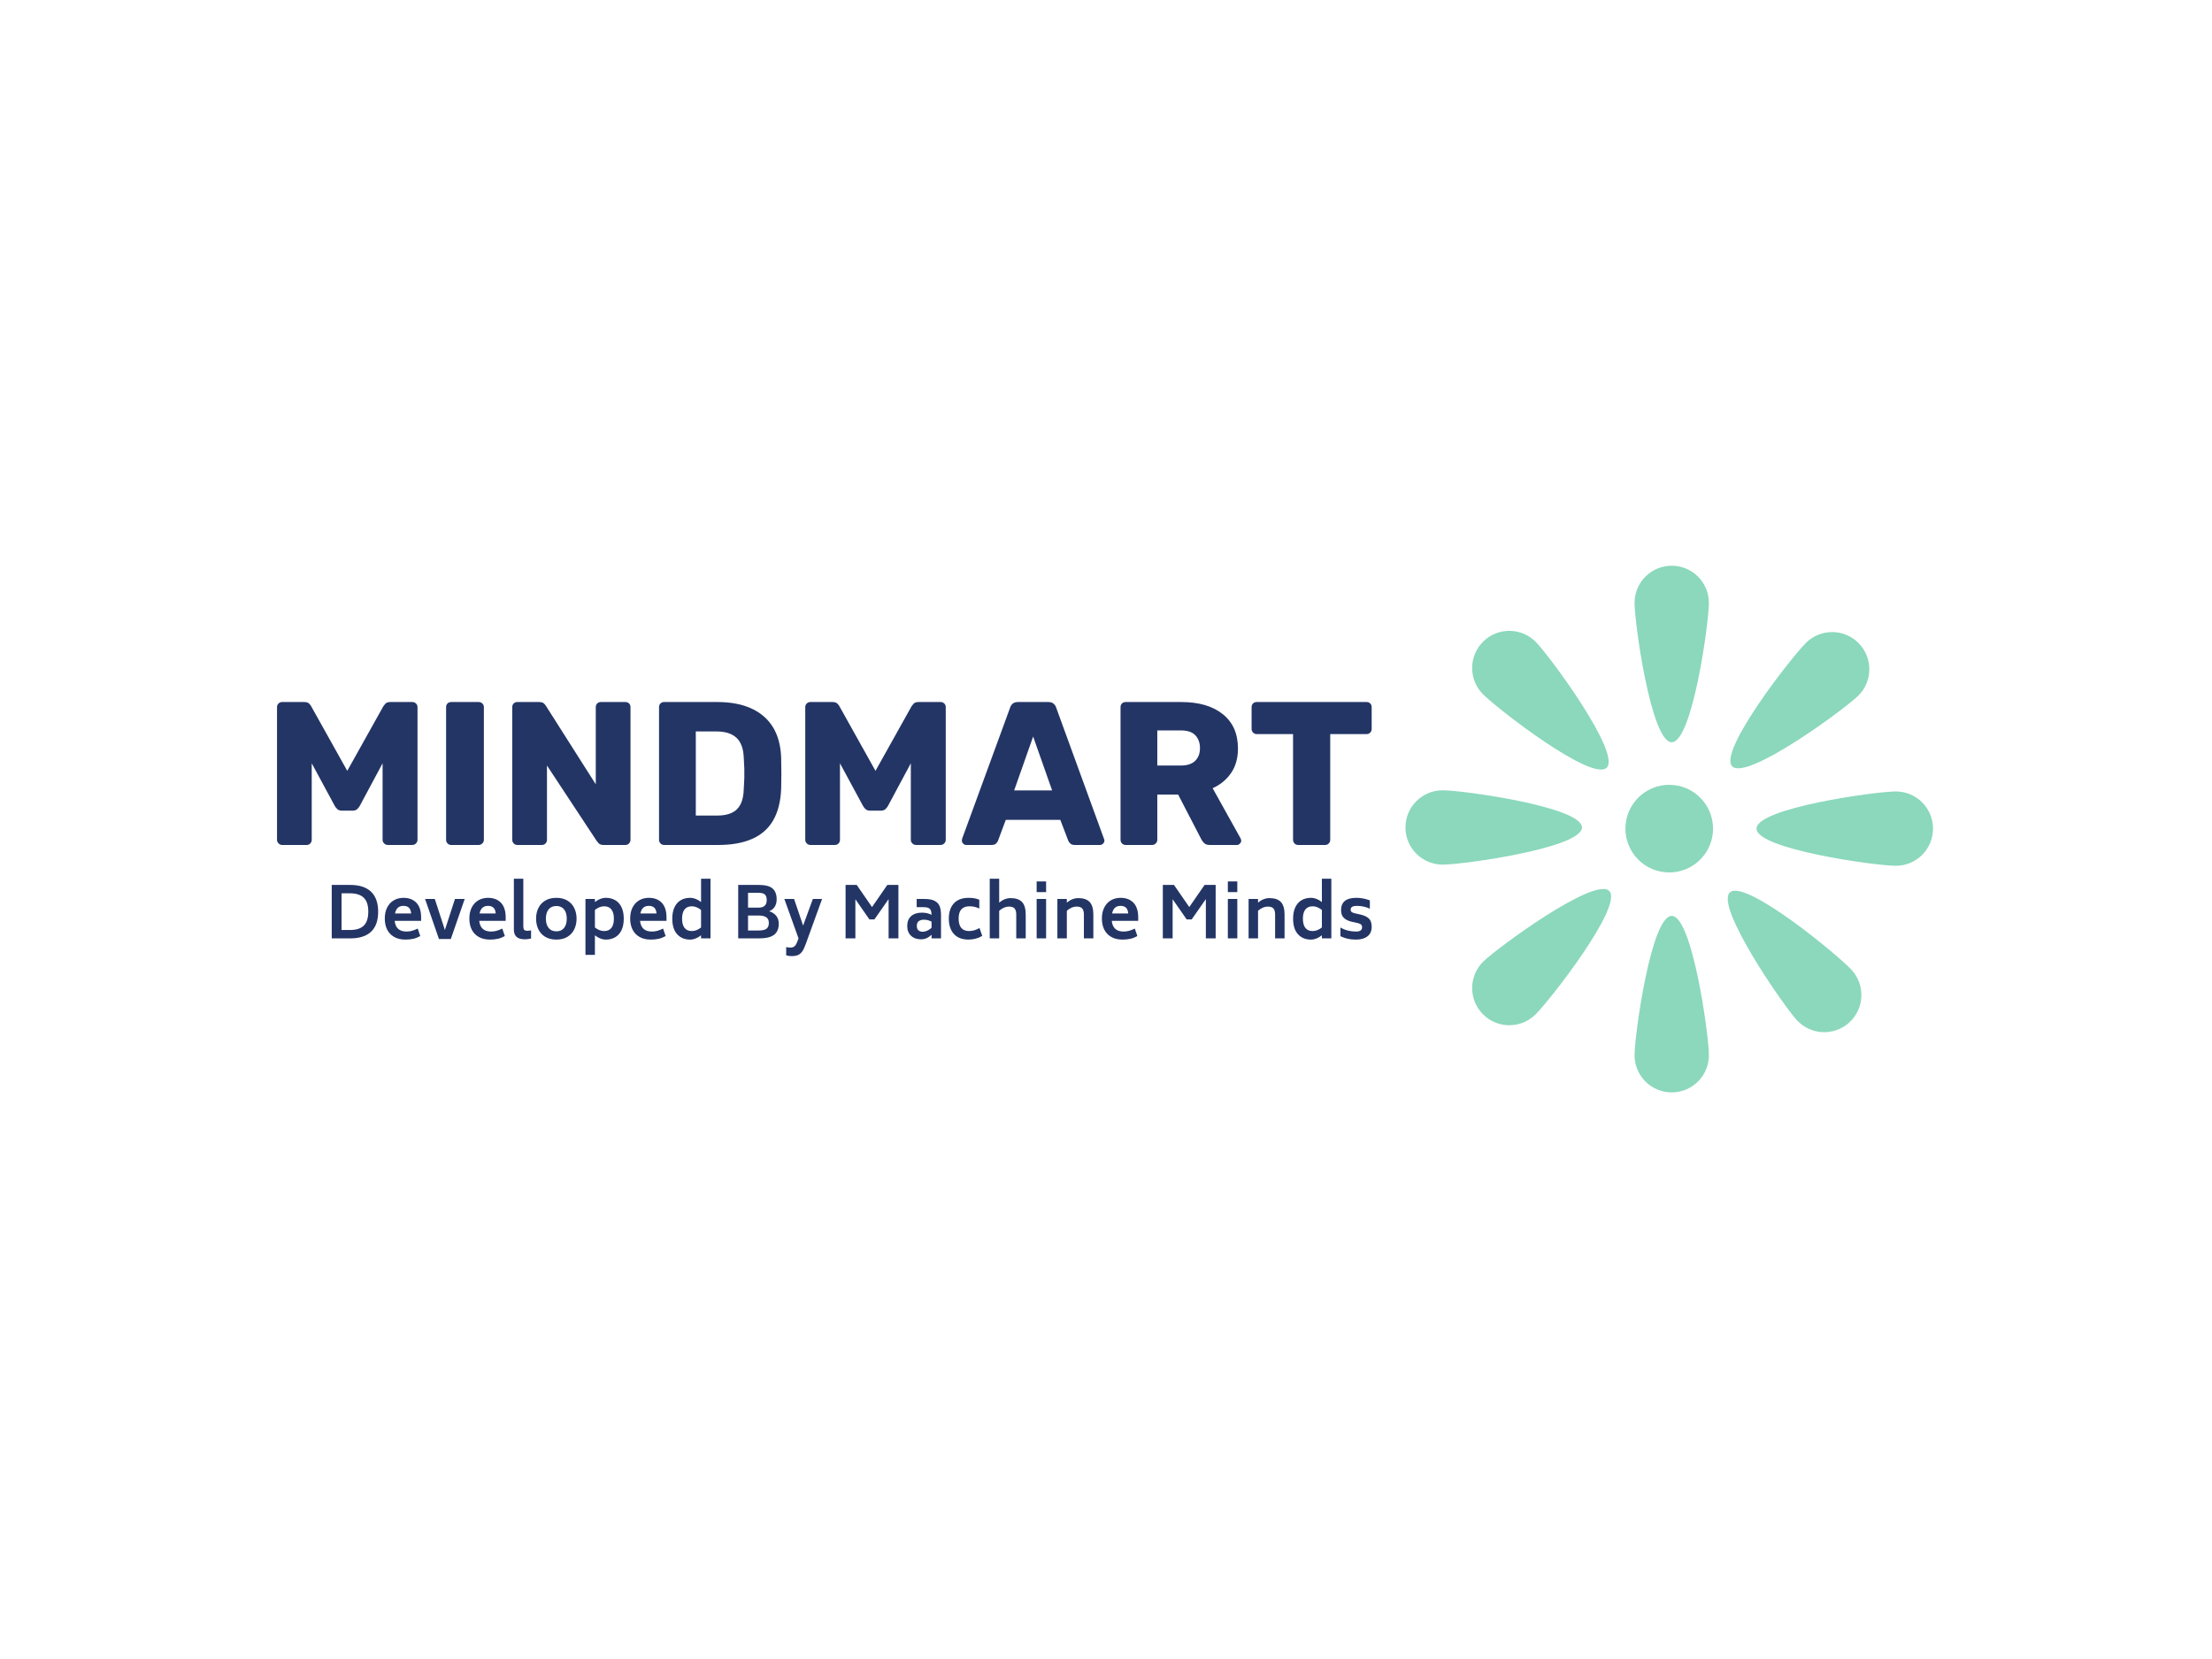 <svg xmlns="http://www.w3.org/2000/svg" version="1.1" xmlns:xlink="http://www.w3.org/1999/xlink" xmlns:svgjs="http://svgjs.dev/svgjs" width="2000" height="1500" viewBox="0 0 2000 1500"><rect width="2000" height="1500" fill="#ffffff"></rect><g transform="matrix(0.75,0,0,0.75,249.091,511.103)"><svg viewBox="0 0 396 126" data-background-color="#ffffff" preserveAspectRatio="xMidYMid meet" height="636" width="2000" xmlns="http://www.w3.org/2000/svg" xmlns:xlink="http://www.w3.org/1999/xlink"><g id="tight-bounds" transform="matrix(1,0,0,1,0.24,0.105)"><svg viewBox="0 0 395.52 125.79" height="125.79" width="395.52"><g><svg viewBox="0 0 598.313 190.286" height="125.79" width="395.52"><g transform="matrix(1,0,0,1,0,49.247)"><svg viewBox="0 0 395.52 91.793" height="91.793" width="395.52"><g id="textblocktransform"><svg viewBox="0 0 395.52 91.793" height="91.793" width="395.52" id="textblock"><g><svg viewBox="0 0 395.52 51.644" height="51.644" width="395.52"><g transform="matrix(1,0,0,1,0,0)"><svg width="395.52" viewBox="3.5 -35 268.03 35" height="51.644" data-palette-color="#233565"><g class="wordmark-text-0" data-fill-palette-color="primary" id="text-0"><path d="M10.75 0L4.75 0Q4.25 0 3.88-0.38 3.5-0.75 3.5-1.25L3.5-1.25 3.5-33.75Q3.5-34.3 3.88-34.65 4.25-35 4.75-35L4.75-35 10.15-35Q11-35 11.4-34.58 11.8-34.15 11.9-33.9L11.9-33.9 20.7-18.15 29.5-33.9Q29.65-34.15 30.03-34.58 30.4-35 31.25-35L31.25-35 36.6-35Q37.15-35 37.52-34.65 37.9-34.3 37.9-33.75L37.9-33.75 37.9-1.25Q37.9-0.75 37.52-0.38 37.15 0 36.6 0L36.6 0 30.65 0Q30.1 0 29.73-0.38 29.35-0.75 29.35-1.25L29.35-1.25 29.35-20 23.75-9.55Q23.5-9.1 23.1-8.75 22.7-8.4 22-8.4L22-8.4 19.4-8.4Q18.7-8.4 18.3-8.75 17.9-9.1 17.65-9.55L17.65-9.55 12-20 12-1.25Q12-0.75 11.65-0.38 11.3 0 10.75 0L10.75 0ZM52.85 0L46.15 0Q45.6 0 45.25-0.38 44.9-0.75 44.9-1.25L44.9-1.25 44.9-33.75Q44.9-34.3 45.25-34.65 45.6-35 46.15-35L46.15-35 52.85-35Q53.4-35 53.77-34.65 54.15-34.3 54.15-33.75L54.15-33.75 54.15-1.25Q54.15-0.75 53.77-0.38 53.4 0 52.85 0L52.85 0ZM68.35 0L62.35 0Q61.8 0 61.45-0.38 61.1-0.75 61.1-1.25L61.1-1.25 61.1-33.75Q61.1-34.3 61.45-34.65 61.8-35 62.35-35L62.35-35 67.65-35Q68.5-35 68.87-34.63 69.25-34.25 69.35-34.05L69.35-34.05 81.55-14.85 81.55-33.75Q81.55-34.3 81.9-34.65 82.25-35 82.8-35L82.8-35 88.8-35Q89.35-35 89.7-34.65 90.05-34.3 90.05-33.75L90.05-33.75 90.05-1.3Q90.05-0.75 89.7-0.38 89.35 0 88.8 0L88.8 0 83.45 0Q82.65 0 82.27-0.4 81.9-0.8 81.8-0.95L81.8-0.95 69.6-19.45 69.6-1.25Q69.6-0.75 69.25-0.38 68.9 0 68.35 0L68.35 0ZM111.54 0L98.29 0Q97.74 0 97.39-0.38 97.04-0.75 97.04-1.25L97.04-1.25 97.04-33.75Q97.04-34.3 97.39-34.65 97.74-35 98.29-35L98.29-35 111.29-35Q116.19-35 119.64-33.43 123.09-31.85 124.94-28.83 126.79-25.8 126.94-21.35L126.94-21.35Q126.99-19.15 126.99-17.5 126.99-15.85 126.94-13.7L126.94-13.7Q126.74-9.05 124.97-6 123.19-2.95 119.82-1.48 116.44 0 111.54 0L111.54 0ZM106.04-27.8L106.04-7.2 111.29-7.2Q113.44-7.2 114.87-7.88 116.29-8.55 117.02-10 117.74-11.45 117.79-13.8L117.79-13.8Q117.89-15.25 117.92-16.4 117.94-17.55 117.92-18.7 117.89-19.85 117.79-21.25L117.79-21.25Q117.69-24.65 116.02-26.23 114.34-27.8 111.04-27.8L111.04-27.8 106.04-27.8ZM140.09 0L134.09 0Q133.59 0 133.22-0.38 132.84-0.75 132.84-1.25L132.84-1.25 132.84-33.75Q132.84-34.3 133.22-34.65 133.59-35 134.09-35L134.09-35 139.49-35Q140.34-35 140.74-34.58 141.14-34.15 141.24-33.9L141.24-33.9 150.04-18.15 158.84-33.9Q158.99-34.15 159.37-34.58 159.74-35 160.59-35L160.59-35 165.94-35Q166.49-35 166.87-34.65 167.24-34.3 167.24-33.75L167.24-33.75 167.24-1.25Q167.24-0.75 166.87-0.38 166.49 0 165.94 0L165.94 0 159.99 0Q159.44 0 159.07-0.38 158.69-0.75 158.69-1.25L158.69-1.25 158.69-20 153.09-9.55Q152.84-9.1 152.44-8.75 152.04-8.4 151.34-8.4L151.34-8.4 148.74-8.4Q148.04-8.4 147.64-8.75 147.24-9.1 146.99-9.55L146.99-9.55 141.34-20 141.34-1.25Q141.34-0.75 140.99-0.38 140.64 0 140.09 0L140.09 0ZM178.39 0L172.24 0Q171.84 0 171.51-0.33 171.19-0.65 171.19-1.05L171.19-1.05Q171.19-1.3 171.24-1.5L171.24-1.5 182.99-33.6Q183.14-34.15 183.61-34.58 184.09-35 184.94-35L184.94-35 192.34-35Q193.19-35 193.66-34.58 194.14-34.15 194.29-33.6L194.29-33.6 205.99-1.5Q206.09-1.3 206.09-1.05L206.09-1.05Q206.09-0.65 205.76-0.33 205.44 0 204.99 0L204.99 0 198.84 0Q198.09 0 197.71-0.38 197.34-0.75 197.24-1.05L197.24-1.05 195.29-6.15 181.94-6.15 180.04-1.05Q179.94-0.75 179.59-0.38 179.24 0 178.39 0L178.39 0ZM188.64-26.55L183.99-13.35 193.29-13.35 188.64-26.55ZM217.74 0L211.29 0Q210.74 0 210.39-0.38 210.04-0.75 210.04-1.25L210.04-1.25 210.04-33.75Q210.04-34.3 210.39-34.65 210.74-35 211.29-35L211.29-35 224.89-35Q231.39-35 235.09-32.02 238.79-29.05 238.79-23.6L238.79-23.6Q238.79-20.05 237.09-17.6 235.39-15.15 232.59-13.9L232.59-13.9 239.44-1.6Q239.59-1.3 239.59-1.05L239.59-1.05Q239.59-0.65 239.26-0.33 238.94 0 238.54 0L238.54 0 231.89 0Q230.94 0 230.49-0.48 230.04-0.95 229.84-1.35L229.84-1.35 224.14-12.35 219.04-12.35 219.04-1.25Q219.04-0.75 218.66-0.38 218.29 0 217.74 0L217.74 0ZM219.04-28.05L219.04-19.45 224.79-19.45Q227.14-19.45 228.31-20.6 229.49-21.75 229.49-23.7L229.49-23.7Q229.49-25.65 228.36-26.85 227.24-28.05 224.79-28.05L224.79-28.05 219.04-28.05ZM260.13 0L253.53 0Q252.98 0 252.63-0.38 252.28-0.75 252.28-1.25L252.28-1.25 252.28-27.15 243.38-27.15Q242.83-27.15 242.48-27.53 242.13-27.9 242.13-28.4L242.13-28.4 242.13-33.75Q242.13-34.3 242.48-34.65 242.83-35 243.38-35L243.38-35 270.28-35Q270.83-35 271.18-34.65 271.53-34.3 271.53-33.75L271.53-33.75 271.53-28.4Q271.53-27.9 271.18-27.53 270.83-27.15 270.28-27.15L270.28-27.15 261.38-27.15 261.38-1.25Q261.38-0.75 261.03-0.38 260.68 0 260.13 0L260.13 0Z" fill="#233565" data-fill-palette-color="primary"></path></g></svg></g></svg></g><g transform="matrix(1,0,0,1,19.776,63.836)"><svg viewBox="0 0 375.744 27.957" height="27.957" width="375.744"><g transform="matrix(1,0,0,1,0,0)"><svg width="375.744" viewBox="4.65 -42.3 737.14 54.85" height="27.957" data-palette-color="#233565"><path d="M17.65-37.9Q27.5-37.9 32.52-33.08 37.55-28.25 37.55-18.9L37.55-18.9Q37.55-9.5 32.55-4.75 27.55 0 17.65 0L17.65 0 4.65 0 4.65-37.9 17.65-37.9ZM30.55-19.05Q30.55-25.7 27.33-28.83 24.1-31.95 17.65-31.95L17.65-31.95 11.6-31.95 11.6-5.95 17.65-5.95Q24.2-5.95 27.38-9.08 30.55-12.2 30.55-19.05L30.55-19.05ZM49.25-12.45Q50.05-4.85 57.65-4.85L57.65-4.85Q59.6-4.85 61.45-5.35 63.3-5.85 65.6-6.95L65.6-6.95 67.4-1.65Q65-0.3 62.5 0.28 60 0.85 56.85 0.85L56.85 0.85Q52.2 0.85 48.9-1.03 45.6-2.9 43.92-6.25 42.25-9.6 42.25-14.05L42.25-14.05Q42.25-18.7 44-22.03 45.75-25.35 48.75-27.05 51.75-28.75 55.45-28.75L55.45-28.75Q61.3-28.75 64.62-25.28 67.95-21.8 68-15.1L68-15.1 68-12.45 49.25-12.45ZM55.45-23.05Q50.55-23.05 49.5-17.65L49.5-17.65 60.95-17.65Q60.7-20.45 59.35-21.75 58-23.05 55.45-23.05L55.45-23.05ZM92-27.95L98.9-27.95 89.05 0.45 80.65 0.45 70.8-27.95 77.7-27.95 84.85-5.95 92-27.95ZM109.19-12.45Q109.99-4.85 117.59-4.85L117.59-4.85Q119.54-4.85 121.39-5.35 123.24-5.85 125.54-6.95L125.54-6.95 127.34-1.65Q124.94-0.3 122.44 0.28 119.94 0.85 116.79 0.85L116.79 0.85Q112.14 0.85 108.84-1.03 105.54-2.9 103.87-6.25 102.19-9.6 102.19-14.05L102.19-14.05Q102.19-18.7 103.94-22.03 105.69-25.35 108.69-27.05 111.69-28.75 115.39-28.75L115.39-28.75Q121.24-28.75 124.57-25.28 127.89-21.8 127.94-15.1L127.94-15.1 127.94-12.45 109.19-12.45ZM115.39-23.05Q110.49-23.05 109.44-17.65L109.44-17.65 120.89-17.65Q120.64-20.45 119.29-21.75 117.94-23.05 115.39-23.05L115.39-23.05ZM141.64 0.65Q137.54 0.65 135.64-1.07 133.74-2.8 133.74-6.4L133.74-6.4 133.74-42.3 140.44-42.3 140.44-8.6Q140.44-6.8 141.04-6.1 141.64-5.4 143.19-5.4L143.19-5.4Q144.74-5.4 145.94-5.7L145.94-5.7 145.94 0.1Q143.59 0.65 141.64 0.65L141.64 0.65ZM163.89 0.85Q159.24 0.85 155.99-1.1 152.74-3.05 151.11-6.43 149.49-9.8 149.49-14L149.49-14Q149.49-18.15 151.11-21.5 152.74-24.85 155.99-26.8 159.24-28.75 163.89-28.75L163.89-28.75Q168.49-28.75 171.71-26.8 174.94-24.85 176.56-21.5 178.19-18.15 178.19-14L178.19-14Q178.19-9.8 176.56-6.43 174.94-3.05 171.71-1.1 168.49 0.85 163.89 0.85L163.89 0.85ZM163.89-5Q167.44-5 169.34-7.43 171.24-9.85 171.24-14L171.24-14Q171.24-18.15 169.34-20.55 167.44-22.95 163.89-22.95L163.89-22.95Q160.29-22.95 158.36-20.55 156.44-18.15 156.44-14L156.44-14Q156.44-9.85 158.36-7.43 160.29-5 163.89-5L163.89-5ZM198.99-28.75Q202.69-28.75 205.56-27.1 208.44-25.45 210.04-22.13 211.64-18.8 211.64-13.95L211.64-13.95Q211.64-9.1 210.04-5.78 208.44-2.45 205.56-0.8 202.69 0.85 198.99 0.85L198.99 0.85Q194.99 0.85 191.19-2.2L191.19-2.2 191.19 11.7 184.49 11.7 184.49-27.95 191.19-27.95 191.19-25.75Q194.94-28.75 198.99-28.75L198.99-28.75ZM197.74-5.2Q201.14-5.2 202.89-7.43 204.64-9.65 204.64-13.95L204.64-13.95Q204.64-18.25 202.89-20.5 201.14-22.75 197.74-22.75L197.74-22.75Q194.49-22.75 191.19-20.2L191.19-20.2 191.19-7.75Q194.39-5.2 197.74-5.2L197.74-5.2ZM223.18-12.45Q223.98-4.85 231.58-4.85L231.58-4.85Q233.53-4.85 235.38-5.35 237.23-5.85 239.53-6.95L239.53-6.95 241.33-1.65Q238.93-0.3 236.43 0.28 233.93 0.85 230.78 0.85L230.78 0.85Q226.13 0.85 222.83-1.03 219.53-2.9 217.86-6.25 216.18-9.6 216.18-14.05L216.18-14.05Q216.18-18.7 217.93-22.03 219.68-25.35 222.68-27.05 225.68-28.75 229.38-28.75L229.38-28.75Q235.23-28.75 238.56-25.28 241.88-21.8 241.93-15.1L241.93-15.1 241.93-12.45 223.18-12.45ZM229.38-23.05Q224.48-23.05 223.43-17.65L223.43-17.65 234.88-17.65Q234.63-20.45 233.28-21.75 231.93-23.05 229.38-23.05L229.38-23.05ZM266.43-42.3L273.13-42.3 273.13 0 266.43 0 266.43-2.2Q262.63 0.85 258.63 0.85L258.63 0.85Q252.93 0.85 249.48-2.95 246.03-6.75 246.03-14L246.03-14Q246.03-18.8 247.63-22.13 249.23-25.45 252.08-27.1 254.93-28.75 258.63-28.75L258.63-28.75Q262.68-28.75 266.43-25.75L266.43-25.75 266.43-42.3ZM259.93-5.2Q263.23-5.2 266.43-7.75L266.43-7.75 266.43-20.2Q263.13-22.75 259.93-22.75L259.93-22.75Q256.48-22.75 254.73-20.5 252.98-18.25 252.98-14L252.98-14Q252.98-9.65 254.73-7.43 256.48-5.2 259.93-5.2L259.93-5.2ZM314.73-19.25Q317.98-18.2 319.75-15.95 321.52-13.7 321.52-10.45L321.52-10.45Q321.52-5.2 318.25-2.6 314.98 0 307.27 0L307.27 0 292.77 0 292.77-37.9 307.27-37.9Q314.23-37.9 317.13-35.35 320.02-32.8 320.02-27.75L320.02-27.75Q320.02-24.7 318.75-22.58 317.48-20.45 314.73-19.25L314.73-19.25ZM299.73-32.3L299.73-21.8 307.27-21.8Q312.98-21.8 312.98-27.15L312.98-27.15Q312.98-29.9 311.68-31.1 310.38-32.3 307.27-32.3L307.27-32.3 299.73-32.3ZM314.48-10.95Q314.48-13.7 312.68-14.95 310.88-16.2 307.27-16.2L307.27-16.2 299.73-16.2 299.73-5.6 307.27-5.6Q311.23-5.6 312.85-6.88 314.48-8.15 314.48-10.95L314.48-10.95ZM345.67-27.95L352.22-27.95 340.47 4.45Q339.32 7.65 338.05 9.38 336.77 11.1 335.05 11.83 333.32 12.55 330.67 12.55L330.67 12.55Q328.52 12.55 326.77 12L326.77 12 326.77 6.15Q328.02 6.5 329.67 6.5L329.67 6.5Q331.57 6.5 332.65 5.63 333.72 4.75 334.67 2.25L334.67 2.25 335.52 0 325.47-27.95 332.37-27.95 338.77-9.05 345.67-27.95ZM398.47-37.9L406.32-37.9 406.32 0 399.37 0 399.37-27.85 389.32-13.45 385.77-13.45 375.82-27.75 375.82 0 368.87 0 368.87-37.9 376.77-37.9 387.62-22.2 398.47-37.9ZM424.72-27.95Q429.67-27.95 432.24-26.48 434.82-25 435.67-22.53 436.52-20.05 436.52-16.3L436.52-16.3 436.52 0 429.82 0 429.82-2.55Q427.97-0.85 426.19-0.1 424.42 0.65 422.32 0.65L422.32 0.65Q417.92 0.65 415.24-1.88 412.57-4.4 412.57-8.8L412.57-8.8Q412.57-13.3 415.34-15.78 418.12-18.25 422.97-18.25L422.97-18.25Q426.92-18.25 429.82-16.7L429.82-16.7Q429.77-18.6 429.34-19.75 428.92-20.9 427.67-21.53 426.42-22.15 423.97-22.15L423.97-22.15 419.27-22.15 419.27-27.95 424.72-27.95ZM423.52-4.7Q426.57-4.7 429.82-7.5L429.82-7.5 429.82-11.9Q427.17-13.25 424.37-13.25L424.37-13.25Q422.17-13.25 420.77-12.23 419.37-11.2 419.37-8.9L419.37-8.9Q419.37-6.65 420.54-5.68 421.72-4.7 423.52-4.7L423.52-4.7ZM455.96 0.85Q449.21 0.8 445.64-3.13 442.06-7.05 442.06-14.05L442.06-14.05Q442.06-20.95 445.64-24.83 449.21-28.7 455.96-28.75L455.96-28.75Q458.36-28.75 460.09-28.45 461.81-28.15 463.66-27.4L463.66-27.4 463.66-21.15Q461.81-22.05 460.19-22.4 458.56-22.75 456.61-22.75L456.61-22.75Q449.01-22.7 449.01-14.1L449.01-14.1Q449.01-5.2 456.46-5.2L456.46-5.2Q460.06-5.2 463.81-7.35L463.81-7.35 465.76-1.75Q461.26 0.85 455.96 0.85L455.96 0.85ZM485.91-28.55Q491.31-28.55 493.94-25.8 496.56-23.05 496.56-16.85L496.56-16.85 496.56 0 489.86 0 489.86-16.85Q489.86-19.8 488.69-21.18 487.51-22.55 484.61-22.55L484.61-22.55Q481.21-22.55 477.76-19.6L477.76-19.6 477.76 0 471.06 0 471.06-42.3 477.76-42.3 477.76-25.35Q481.56-28.55 485.91-28.55L485.91-28.55ZM504.31-32.8L504.31-40.35 511.01-40.35 511.01-32.8 504.31-32.8ZM504.31 0L504.31-27.95 511.01-27.95 511.01 0 504.31 0ZM533.86-28.55Q539.25-28.55 541.88-25.8 544.5-23.05 544.5-16.85L544.5-16.85 544.5 0 537.8 0 537.8-16.85Q537.8-19.8 536.63-21.18 535.46-22.55 532.55-22.55L532.55-22.55Q529.15-22.55 525.71-19.6L525.71-19.6 525.71 0 519 0 519-27.95 525.71-27.95 525.71-25.35Q529.5-28.55 533.86-28.55L533.86-28.55ZM557.55-12.45Q558.35-4.85 565.95-4.85L565.95-4.85Q567.9-4.85 569.75-5.35 571.6-5.85 573.9-6.95L573.9-6.95 575.7-1.65Q573.3-0.3 570.8 0.28 568.3 0.85 565.15 0.85L565.15 0.85Q560.5 0.85 557.2-1.03 553.9-2.9 552.23-6.25 550.55-9.6 550.55-14.05L550.55-14.05Q550.55-18.7 552.3-22.03 554.05-25.35 557.05-27.05 560.05-28.75 563.75-28.75L563.75-28.75Q569.6-28.75 572.93-25.28 576.25-21.8 576.3-15.1L576.3-15.1 576.3-12.45 557.55-12.45ZM563.75-23.05Q558.85-23.05 557.8-17.65L557.8-17.65 569.25-17.65Q569-20.45 567.65-21.75 566.3-23.05 563.75-23.05L563.75-23.05ZM623.35-37.9L631.2-37.9 631.2 0 624.25 0 624.25-27.85 614.2-13.45 610.65-13.45 600.7-27.75 600.7 0 593.75 0 593.75-37.9 601.65-37.9 612.5-22.2 623.35-37.9ZM639.84-32.8L639.84-40.35 646.54-40.35 646.54-32.8 639.84-32.8ZM639.84 0L639.84-27.95 646.54-27.95 646.54 0 639.84 0ZM669.39-28.55Q674.79-28.55 677.42-25.8 680.04-23.05 680.04-16.85L680.04-16.85 680.04 0 673.34 0 673.34-16.85Q673.34-19.8 672.17-21.18 670.99-22.55 668.09-22.55L668.09-22.55Q664.69-22.55 661.24-19.6L661.24-19.6 661.24 0 654.54 0 654.54-27.95 661.24-27.95 661.24-25.35Q665.04-28.55 669.39-28.55L669.39-28.55ZM706.49-42.3L713.19-42.3 713.19 0 706.49 0 706.49-2.2Q702.69 0.85 698.69 0.85L698.69 0.85Q692.99 0.85 689.54-2.95 686.09-6.75 686.09-14L686.09-14Q686.09-18.8 687.69-22.13 689.29-25.45 692.14-27.1 694.99-28.75 698.69-28.75L698.69-28.75Q702.74-28.75 706.49-25.75L706.49-25.75 706.49-42.3ZM699.99-5.2Q703.29-5.2 706.49-7.75L706.49-7.75 706.49-20.2Q703.19-22.75 699.99-22.75L699.99-22.75Q696.54-22.75 694.79-20.5 693.04-18.25 693.04-14L693.04-14Q693.04-9.65 694.79-7.43 696.54-5.2 699.99-5.2L699.99-5.2ZM730.74 0.85Q727.49 0.85 724.94 0.3 722.39-0.25 719.64-1.55L719.64-1.55 719.64-7.7Q722.29-6.2 725.01-5.53 727.74-4.85 730.74-4.85L730.74-4.85Q734.99-4.85 734.99-7.9L734.99-7.9Q734.99-9.2 734.26-9.83 733.54-10.45 731.99-10.85L731.99-10.85 727.89-11.75Q724.04-12.6 722.06-14.53 720.09-16.45 720.09-20.05L720.09-20.05Q720.09-28.75 730.94-28.75L730.94-28.75Q735.69-28.75 740.49-26.95L740.49-26.95 740.49-21.05Q738.64-21.95 736.24-22.5 733.84-23.05 731.24-23.05L731.24-23.05Q726.89-23.05 726.89-20.45L726.89-20.45Q726.89-19.25 727.61-18.7 728.34-18.15 729.79-17.8L729.79-17.8 733.84-16.9Q737.89-15.95 739.84-14.05 741.79-12.15 741.79-8.2L741.79-8.2Q741.79-3.75 738.79-1.45 735.79 0.85 730.74 0.85L730.74 0.85Z" opacity="1" transform="matrix(1,0,0,1,0,0)" fill="#233565" class="slogan-text-1" data-fill-palette-color="secondary" id="text-1"></path></svg></g></svg></g></svg></g></svg></g><g transform="matrix(1,0,0,1,407.712,0)"><svg viewBox="0 0 190.601 190.286" height="190.286" width="190.601"><g><svg xmlns="http://www.w3.org/2000/svg" xmlns:xlink="http://www.w3.org/1999/xlink" version="1.1" x="0" y="0" viewBox="0 0.205 99.96 99.795" enable-background="new 0 0 100 100" xml:space="preserve" height="190.286" width="190.601" class="icon-icon-0" data-fill-palette-color="accent" id="icon-0"><g fill="#8bd8bc" data-fill-palette-color="accent"><circle cx="49.98" cy="50.02" r="8.3" fill="#8bd8bc" data-fill-palette-color="accent"></circle><path d="M57.492 7.246c0 3.889-3.152 26.404-7.041 26.404-3.888 0-7.041-22.516-7.041-26.404s3.153-7.041 7.041-7.041C54.34 0.205 57.492 3.357 57.492 7.246z" fill="#8bd8bc" data-fill-palette-color="accent"></path><path d="M43.41 92.958c0-3.889 3.153-26.403 7.041-26.403 3.889 0 7.041 22.515 7.041 26.403S54.34 100 50.451 100C46.563 100 43.41 96.847 43.41 92.958z" fill="#8bd8bc" data-fill-palette-color="accent"></path><path d="M85.757 24.872c-2.791 2.707-21.142 16.131-23.849 13.341-2.708-2.79 11.248-20.736 14.038-23.445 2.79-2.707 7.249-2.643 9.956 0.148C88.612 17.705 88.546 22.163 85.757 24.872z" fill="#8bd8bc" data-fill-palette-color="accent"></path><path d="M14.773 75.181c2.79-2.708 21.14-16.129 23.849-13.342 2.707 2.792-11.249 20.736-14.039 23.445-2.789 2.71-7.247 2.645-9.955-0.146C11.919 82.348 11.985 77.892 14.773 75.181z" fill="#8bd8bc" data-fill-palette-color="accent"></path><path d="M74.163 86.315c-2.63-2.866-15.548-21.574-12.685-24.207C64.342 59.479 81.9 73.92 84.53 76.785c2.633 2.861 2.445 7.316-0.416 9.947C81.25 89.364 76.797 89.177 74.163 86.315z" fill="#8bd8bc" data-fill-palette-color="accent"></path><path d="M24.717 14.668c2.716 2.781 16.189 21.094 13.407 23.809-2.781 2.717-20.767-11.188-23.483-13.973-2.717-2.779-2.664-7.239 0.12-9.957C17.542 11.832 22.002 11.885 24.717 14.668z" fill="#8bd8bc" data-fill-palette-color="accent"></path><path d="M7.041 42.756c3.89 0 26.403 3.154 26.403 7.042 0 3.889-22.514 7.042-26.403 7.042C3.153 56.84 0 53.687 0 49.798 0 45.91 3.153 42.756 7.041 42.756z" fill="#8bd8bc" data-fill-palette-color="accent"></path><path d="M92.918 57.059c-3.889 0-26.402-3.15-26.402-7.039s22.514-7.041 26.402-7.041c3.89 0 7.042 3.152 7.042 7.041S96.808 57.059 92.918 57.059z" fill="#8bd8bc" data-fill-palette-color="accent"></path></g></svg></g></svg></g></svg></g><defs></defs></svg><rect width="395.52" height="125.79" fill="none" stroke="none" visibility="hidden"></rect></g></svg></g></svg>